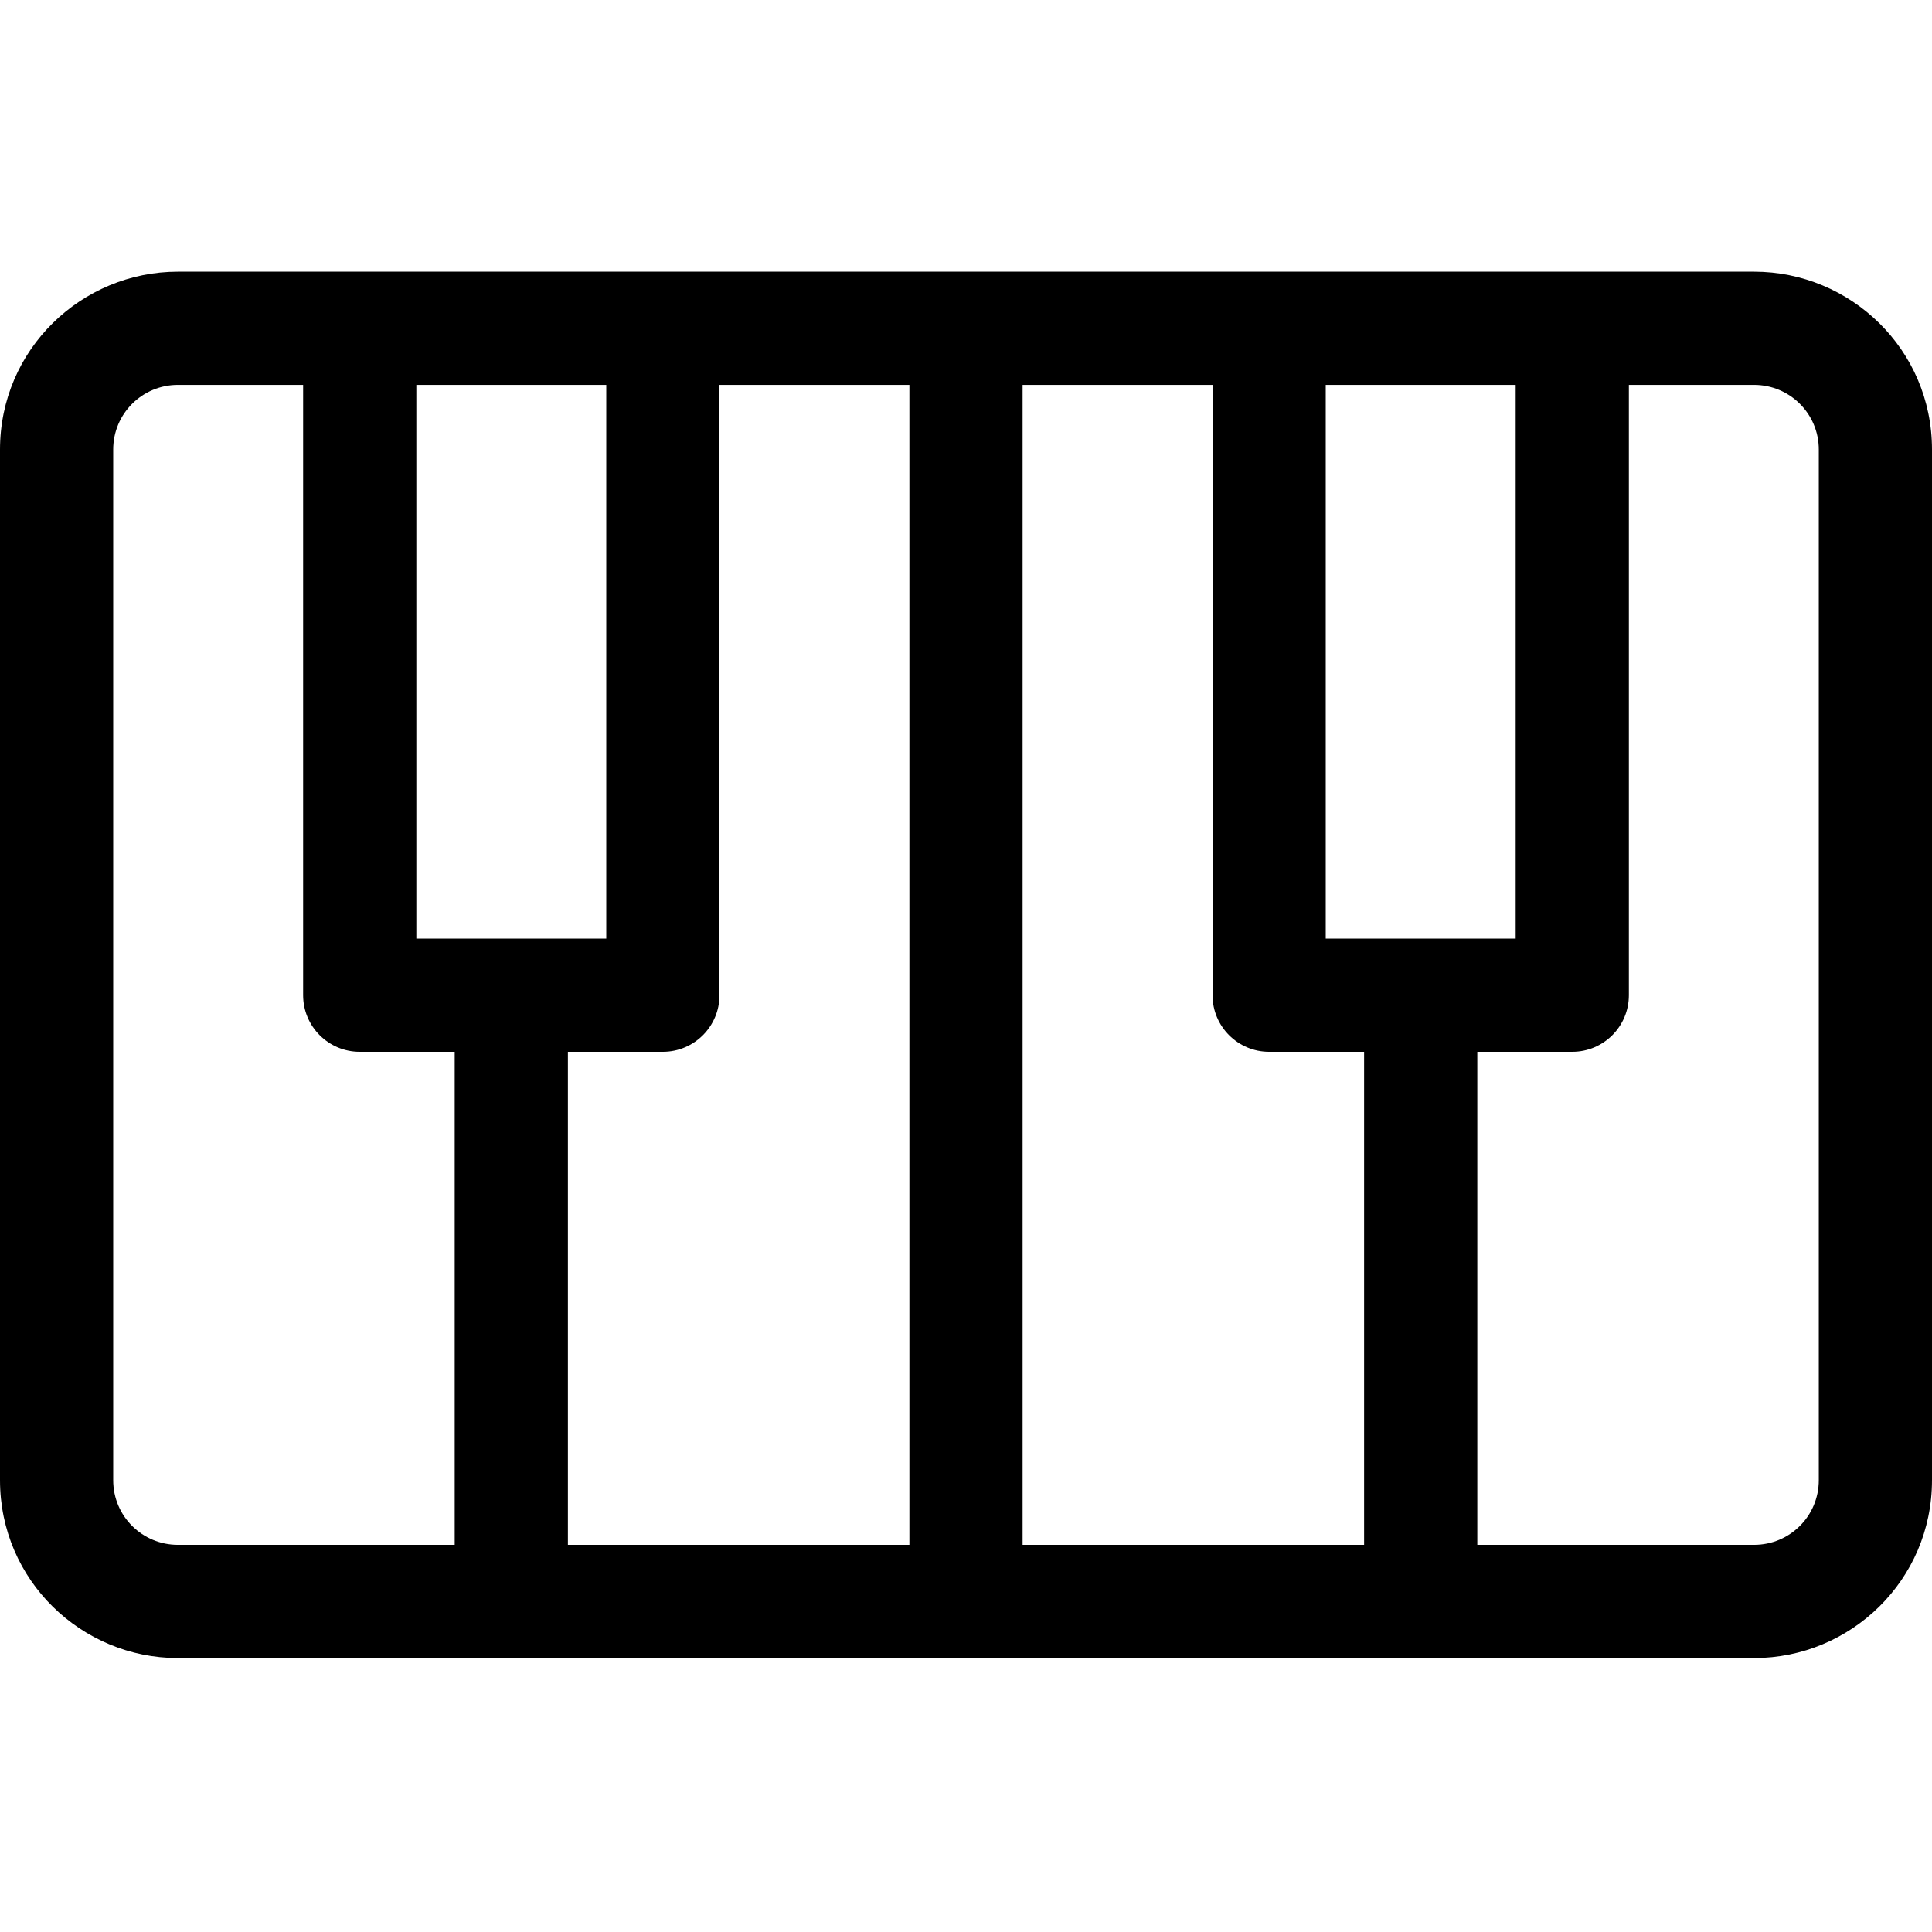 <svg height="512pt" viewBox="0 -72 512 512" width="512pt" xmlns="http://www.w3.org/2000/svg"><path d="m464.867 0h-417.734c-25.484 0-47.133 20.559-47.133 47.133v273.133c0 26.574 21.645 47.133 47.133 47.133h417.734c25.484 0 47.133-20.555 47.133-47.133v-273.133c0-26.578-21.648-47.133-47.133-47.133zm-63.199 30v146.734h-50.336v-146.734zm-226 176.734c8.281 0 15-6.719 15-15v-161.734h50.332v307.398h-90.5v-130.664zm95.332-176.734h50.332v161.734c0 8.281 6.719 15 15 15h25.168v130.664h-90.5zm-110.332 0v146.734h-50.332v-146.734zm-130.668 290.266v-273.133c0-9.562 7.746-17.133 17.133-17.133h33.199v161.734c0 8.281 6.719 15 15 15h25.168v130.664h-73.367c-9.352 0-17.133-7.539-17.133-17.133zm452 0c0 9.59-7.773 17.133-17.133 17.133h-73.367v-130.664h25.168c8.281 0 15-6.719 15-15v-161.734h33.199c9.352 0 17.133 7.539 17.133 17.133zm0 0"/></svg>
